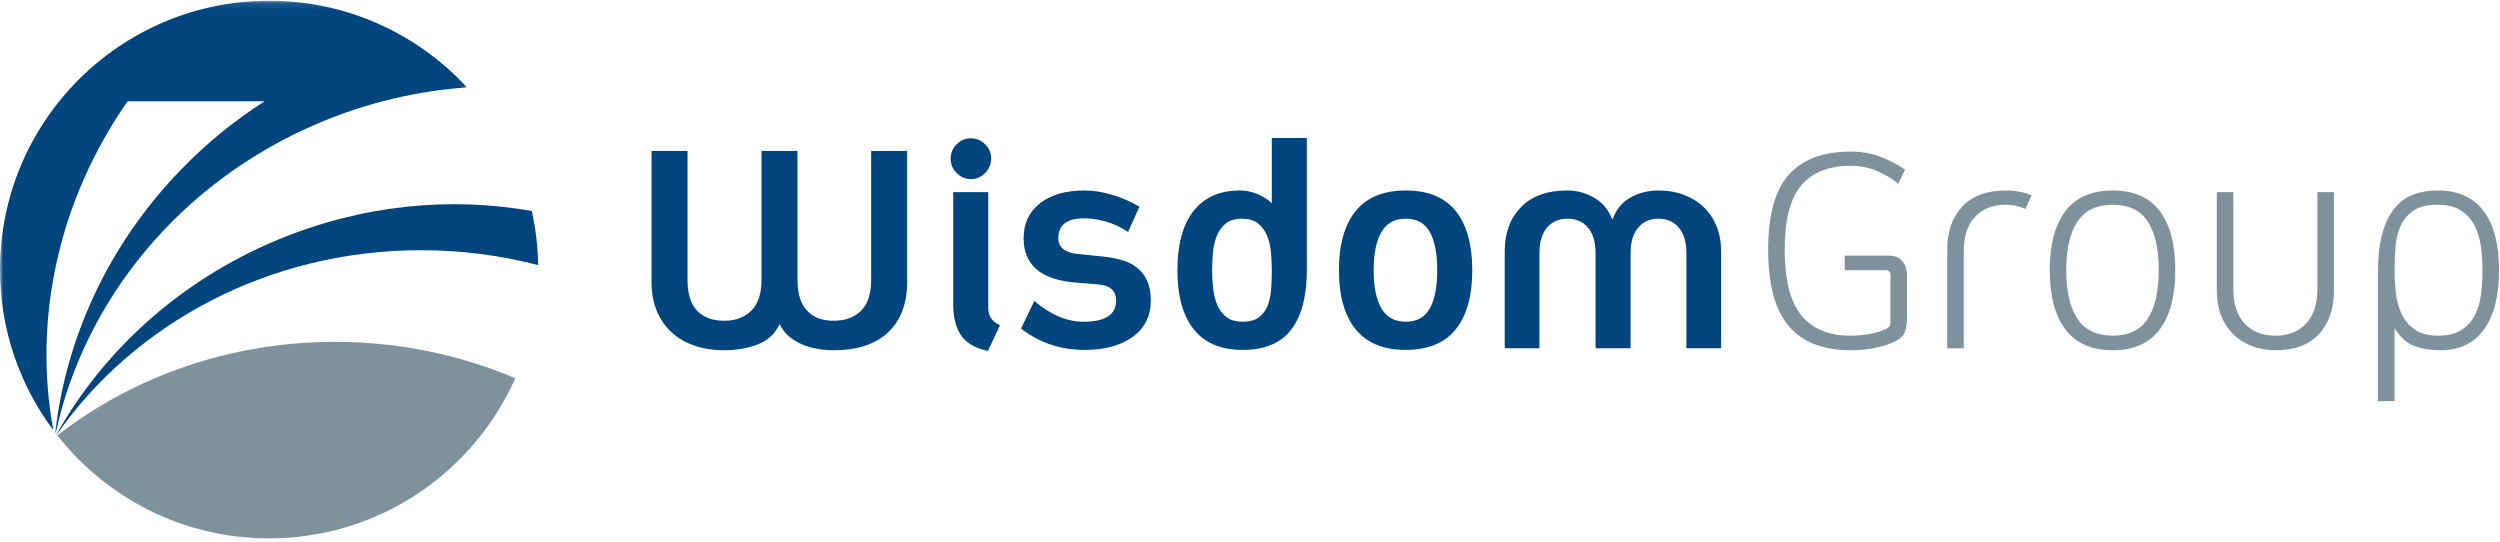 <?xml version="1.0" encoding="UTF-8" standalone="no"?>
<svg width="369px" height="80px" viewBox="0 0 369 80" version="1.1" xmlns="http://www.w3.org/2000/svg" xmlns:xlink="http://www.w3.org/1999/xlink">
    <!-- Generator: Sketch 3.8.3 (29802) - http://www.bohemiancoding.com/sketch -->
    <title>WisdomGroup-LightBG</title>
    <desc>Created with Sketch.</desc>
    <defs>
        <polygon id="path-1" points="68.931 0.106 0 0.106 0 63.944 68.931 63.944 68.931 0.106"></polygon>
    </defs>
    <g id="Page-1" stroke="none" stroke-width="1" fill="none" fill-rule="evenodd">
        <g id="LightBG" transform="translate(-20, -17)">
            <g id="WisdomGroup-LightBG" transform="translate(20, 17)">
                <g id="group">
                    <path d="M278.791,37.729 C279.684,37.729 280.353,38.006 280.801,38.565 C281.249,39.124 281.473,39.833 281.473,40.693 L281.473,46.722 C281.473,47.838 281.337,48.666 281.065,49.21 C280.793,49.75 280.193,50.214 279.271,50.597 C278.439,50.946 277.49,51.218 276.418,51.409 C275.349,51.599 274.256,51.697 273.139,51.697 C269.119,51.697 266.085,50.517 264.041,48.155 C262.001,45.798 260.978,42.017 260.978,36.821 C260.978,31.718 262.001,28.035 264.041,25.769 C266.085,23.505 269.119,22.376 273.139,22.376 C274.864,22.376 276.418,22.661 277.81,23.236 C279.196,23.809 280.321,24.413 281.185,25.052 L280.177,27.156 C279.54,26.552 278.591,25.955 277.33,25.364 C276.069,24.775 274.672,24.477 273.139,24.477 C269.916,24.477 267.49,25.444 265.862,27.372 C264.235,29.303 263.42,32.453 263.42,36.821 C263.42,41.284 264.235,44.52 265.862,46.531 C267.49,48.539 269.916,49.543 273.139,49.543 C274.067,49.543 274.984,49.463 275.893,49.306 C276.805,49.146 277.61,48.906 278.311,48.587 C278.599,48.459 278.791,48.315 278.887,48.155 C278.98,47.995 279.031,47.742 279.031,47.391 L279.031,40.6 C279.031,40.12 278.791,39.881 278.311,39.881 L272.278,39.881 L272.278,37.729 L278.791,37.729 L278.791,37.729 Z M298.948,30.839 C298.057,30.424 297.098,30.219 296.077,30.219 C294.163,30.219 292.646,30.807 291.526,31.99 C290.409,33.17 289.852,34.874 289.852,37.108 L289.852,51.409 L287.41,51.409 L287.41,36.773 C287.41,34.158 288.151,32.059 289.636,30.482 C291.121,28.903 293.267,28.115 296.077,28.115 C297.482,28.115 298.74,28.355 299.859,28.831 L298.948,30.839 L298.948,30.839 Z M311.805,28.115 L311.805,30.219 C309.457,30.227 307.732,31.052 306.633,32.706 C305.532,34.365 304.983,36.757 304.983,39.881 C304.983,43.007 305.532,45.399 306.633,47.055 C307.732,48.709 309.457,49.54 311.805,49.543 L311.805,51.697 C308.721,51.692 306.407,50.669 304.863,48.634 C303.314,46.594 302.541,43.676 302.541,39.881 C302.541,36.086 303.314,33.178 304.863,31.151 C306.407,29.13 308.721,28.12 311.805,28.115 L311.805,28.115 L311.805,28.115 Z M335.867,51.697 C334.591,51.697 333.418,51.489 332.346,51.074 C331.277,50.658 330.36,50.07 329.595,49.306 C328.83,48.539 328.238,47.622 327.825,46.552 C327.409,45.487 327.201,44.299 327.201,42.991 L327.201,28.355 L329.643,28.355 L329.643,42.656 C329.643,44.887 330.203,46.594 331.32,47.774 C332.437,48.954 333.951,49.543 335.867,49.543 C337.752,49.543 339.25,48.954 340.368,47.774 C341.487,46.594 342.044,44.887 342.044,42.656 L342.044,28.355 L344.486,28.355 L344.486,42.991 C344.486,45.604 343.75,47.71 342.282,49.306 C340.815,50.898 338.677,51.697 335.867,51.697 L335.867,51.697 L335.867,51.697 Z M311.805,51.697 L311.805,49.543 L311.829,49.543 C314.191,49.543 315.916,48.712 317.001,47.055 C318.086,45.399 318.627,43.007 318.627,39.881 C318.627,36.757 318.086,34.365 317.001,32.706 C315.916,31.047 314.191,30.219 311.829,30.219 L311.805,30.219 L311.805,28.115 L311.829,28.115 C314.927,28.115 317.241,29.127 318.774,31.151 C320.304,33.178 321.072,36.086 321.072,39.881 C321.072,43.676 320.304,46.594 318.774,48.634 C317.241,50.674 314.927,51.697 311.829,51.697 L311.805,51.697 L311.805,51.697 Z M359.81,30.219 C358.309,30.219 357.136,30.498 356.288,31.055 C355.443,31.614 354.803,32.347 354.374,33.255 C353.942,34.166 353.678,35.202 353.585,36.365 C353.486,37.529 353.438,38.701 353.438,39.881 C353.438,41.092 353.513,42.272 353.654,43.423 C353.798,44.568 354.102,45.598 354.566,46.507 C355.027,47.415 355.683,48.15 356.528,48.706 C357.376,49.266 358.498,49.543 359.903,49.543 L359.927,49.543 L359.927,51.694 C358.589,51.665 357.397,51.46 356.36,51.074 C355.243,50.658 354.27,49.782 353.438,48.443 L353.438,59.205 L350.996,59.205 L350.996,39.881 C350.996,36.118 351.7,33.215 353.105,31.178 C354.507,29.132 356.744,28.115 359.81,28.115 L359.927,28.115 L359.927,30.221 L359.81,30.219 L359.81,30.219 Z M359.927,49.543 C361.321,49.543 362.446,49.263 363.305,48.706 C364.166,48.15 364.827,47.415 365.291,46.507 C365.755,45.598 366.056,44.568 366.203,43.423 C366.344,42.272 366.416,41.092 366.416,39.881 C366.416,38.701 366.336,37.529 366.176,36.365 C366.019,35.202 365.699,34.166 365.219,33.255 C364.742,32.347 364.07,31.614 363.209,31.055 C362.372,30.512 361.279,30.235 359.927,30.221 L359.927,28.115 C362.87,28.142 365.088,29.154 366.584,31.151 C368.098,33.178 368.858,36.086 368.858,39.881 C368.858,43.676 368.117,46.594 366.632,48.634 C365.147,50.674 363.017,51.697 360.239,51.697 L359.927,51.694 L359.927,49.543 L359.927,49.543 Z" fill="#7E929E"></path>
                    <path d="M133.896,41.603 C133.896,44.793 132.963,47.273 131.097,49.044 C129.228,50.812 126.539,51.696 123.028,51.696 C122.198,51.696 121.385,51.624 120.586,51.48 C119.789,51.339 119.037,51.115 118.336,50.812 C117.635,50.508 116.995,50.111 116.419,49.616 C115.846,49.121 115.398,48.524 115.081,47.821 C114.409,49.257 113.332,50.261 111.85,50.833 C110.362,51.408 108.712,51.696 106.891,51.696 C105.265,51.696 103.788,51.467 102.463,51.004 C101.138,50.54 100.013,49.877 99.085,49.02 C98.16,48.154 97.443,47.102 96.931,45.861 C96.419,44.617 96.166,43.198 96.166,41.603 L96.166,22.279 L101.479,22.279 L101.479,41.318 C101.479,43.358 101.951,44.87 102.892,45.861 C103.833,46.849 105.169,47.342 106.891,47.342 C108.552,47.342 109.885,46.849 110.89,45.861 C111.895,44.87 112.399,43.358 112.399,41.318 L112.399,22.279 L117.714,22.279 L117.714,41.318 C117.714,43.358 118.184,44.87 119.127,45.861 C120.068,46.849 121.367,47.342 123.028,47.342 C124.752,47.342 126.109,46.849 127.098,45.861 C128.087,44.87 128.583,43.358 128.583,41.318 L128.583,22.279 L133.896,22.279 L133.896,41.603 L133.896,41.603 Z M145.821,51.792 C143.968,51.408 142.654,50.652 141.87,49.52 C141.089,48.388 140.697,46.865 140.697,44.95 L140.697,28.354 L145.869,28.354 L145.869,45.382 C145.869,45.986 145.997,46.498 146.253,46.913 C146.506,47.326 146.954,47.696 147.591,48.013 L145.821,51.792 L145.821,51.792 Z M143.331,26.439 C142.502,26.439 141.793,26.135 141.198,25.531 C140.609,24.926 140.313,24.239 140.313,23.475 C140.313,22.614 140.609,21.887 141.198,21.299 C141.793,20.708 142.486,20.415 143.283,20.415 C144.115,20.415 144.824,20.708 145.413,21.299 C146.005,21.887 146.298,22.596 146.298,23.427 C146.298,24.226 146.005,24.926 145.413,25.531 C144.824,26.135 144.128,26.439 143.331,26.439 L143.331,26.439 L143.331,26.439 Z M162.435,37.824 C163.49,37.92 164.471,38.087 165.38,38.327 C166.289,38.564 167.071,38.932 167.726,39.427 C168.382,39.922 168.899,40.567 169.283,41.363 C169.664,42.162 169.859,43.166 169.859,44.378 C169.859,46.641 168.971,48.42 167.201,49.709 C165.428,51.004 163.045,51.645 160.041,51.645 C156.53,51.645 153.419,50.596 150.705,48.492 L152.667,44.426 C153.912,45.478 155.135,46.253 156.332,46.745 C157.527,47.241 158.732,47.488 159.945,47.488 C163.138,47.488 164.735,46.45 164.735,44.378 C164.735,42.91 163.855,42.114 162.101,41.986 L158.702,41.699 C153.624,41.283 151.086,39.099 151.086,35.145 C151.086,32.977 151.894,31.262 153.507,30.005 C155.117,28.742 157.297,28.114 160.041,28.114 C161.384,28.114 162.762,28.33 164.183,28.761 C165.604,29.19 166.937,29.773 168.18,30.505 L166.505,34.236 C165.324,33.469 164.183,32.945 163.082,32.66 C161.981,32.372 160.966,32.228 160.041,32.228 C157.489,32.228 156.21,33.2 156.21,35.145 C156.21,36.516 157.169,37.299 159.084,37.491 L162.435,37.824 L162.435,37.824 Z M183.314,28.122 L183.314,32.276 C182.354,32.276 181.589,32.492 181.013,32.921 C180.437,33.352 179.992,33.925 179.672,34.644 C179.355,35.36 179.147,36.173 179.048,37.083 C178.955,37.991 178.907,38.926 178.907,39.882 C178.907,40.838 178.963,41.77 179.075,42.679 C179.187,43.589 179.403,44.402 179.72,45.118 C180.04,45.834 180.496,46.41 181.085,46.841 C181.656,47.259 182.399,47.472 183.314,47.488 L183.314,51.645 C180.168,51.627 177.798,50.615 176.201,48.609 C174.588,46.585 173.786,43.677 173.786,39.882 C173.786,36.087 174.575,33.176 176.153,31.152 C177.734,29.126 180.024,28.114 183.026,28.114 C183.119,28.114 183.218,28.116 183.314,28.122 L183.314,28.122 L183.314,28.122 Z M183.314,51.645 L183.314,47.488 L183.41,47.488 C184.431,47.488 185.228,47.273 185.801,46.841 C186.377,46.41 186.809,45.834 187.097,45.118 C187.382,44.402 187.558,43.589 187.622,42.679 C187.686,41.77 187.718,40.838 187.718,39.882 C187.718,38.926 187.67,37.991 187.574,37.083 C187.48,36.173 187.27,35.36 186.95,34.644 C186.633,33.925 186.185,33.352 185.609,32.921 C185.036,32.492 184.271,32.276 183.314,32.276 L183.314,28.122 C184.074,28.156 184.815,28.319 185.54,28.617 C186.353,28.95 187.078,29.405 187.718,29.978 L187.718,20.364 L192.89,20.364 L192.89,39.882 C192.89,43.677 192.13,46.585 190.616,48.609 C189.099,50.636 186.697,51.645 183.41,51.645 L183.314,51.645 L183.314,51.645 Z M207.445,28.114 L207.445,32.276 C205.843,32.29 204.659,32.942 203.902,34.236 C203.137,35.544 202.753,37.427 202.753,39.882 C202.753,42.338 203.137,44.218 203.902,45.526 C204.659,46.817 205.843,47.475 207.445,47.488 L207.445,51.645 C204.182,51.637 201.73,50.625 200.095,48.609 C198.451,46.585 197.627,43.677 197.627,39.882 C197.627,36.087 198.451,33.176 200.095,31.152 C201.73,29.136 204.182,28.124 207.445,28.114 L207.445,28.114 L207.445,28.114 Z M207.445,51.645 L207.445,47.488 L207.493,47.488 C209.122,47.488 210.303,46.83 211.036,45.526 C211.769,44.218 212.137,42.338 212.137,39.882 C212.137,37.427 211.769,35.544 211.036,34.236 C210.303,32.929 209.122,32.276 207.493,32.276 L207.445,32.276 L207.445,28.114 L207.493,28.114 C210.78,28.114 213.238,29.126 214.867,31.152 C216.493,33.176 217.309,36.087 217.309,39.882 C217.309,43.677 216.493,46.585 214.867,48.609 C213.238,50.636 210.78,51.645 207.493,51.645 L207.445,51.645 L207.445,51.645 Z M244.794,28.114 C246.167,28.114 247.42,28.33 248.553,28.761 C249.686,29.19 250.659,29.797 251.475,30.577 C252.288,31.358 252.917,32.298 253.365,33.4 C253.813,34.5 254.037,35.72 254.037,37.059 L254.037,51.408 L248.913,51.408 L248.913,37.392 C248.913,35.736 248.537,34.468 247.788,33.592 C247.036,32.713 246.039,32.276 244.794,32.276 C243.549,32.276 242.55,32.713 241.8,33.592 C241.051,34.468 240.675,35.736 240.675,37.392 L240.675,51.408 L235.504,51.408 L235.504,37.392 C235.504,35.736 235.133,34.468 234.381,33.592 C233.63,32.713 232.616,32.276 231.34,32.276 C230.095,32.276 229.098,32.713 228.348,33.592 C227.597,34.468 227.221,35.736 227.221,37.392 L227.221,51.408 L222.097,51.408 L222.097,37.059 C222.097,34.38 222.897,32.22 224.491,30.577 C226.088,28.937 228.372,28.114 231.34,28.114 C232.71,28.114 234.021,28.463 235.266,29.166 C236.511,29.869 237.42,30.953 237.994,32.42 C238.537,30.921 239.43,29.829 240.675,29.144 C241.92,28.457 243.293,28.114 244.794,28.114 L244.794,28.114 L244.794,28.114 Z" id="wisdom" fill="#00457E"></path>
                    <g id="mark">
                        <path d="M78.492,31.144 C79.065,33.722 79.388,36.393 79.433,39.131 C73.934,37.698 68.135,36.931 62.148,36.931 C39.621,36.931 19.806,47.767 8.374,64.148 L8.342,64.103 C15.228,51.863 26.364,41.557 40.709,35.512 C53.212,30.246 66.336,28.984 78.492,31.144" id="Fill-1" fill="#00457E"></path>
                        <path d="M8.466,64.268 C19.578,55.648 33.861,50.457 49.446,50.457 C58.939,50.457 67.947,52.383 76.054,55.834 C69.883,69.752 55.938,79.464 39.721,79.464 C27.034,79.464 15.739,73.52 8.466,64.268" id="Fill-3" fill="#7E929E"></path>
                        <mask id="mask-2" fill="white">
                            <use xlink:href="#path-1"></use>
                        </mask>
                        <g id="Clip-6"></g>
                        <path d="M68.931,12.902 C61.664,13.403 54.306,15.105 47.151,18.12 C26.44,26.844 12.412,44.461 8.219,63.944 L8.16,63.87 C9.722,49.968 15.912,36.192 26.693,25.06 C30.5,21.126 34.659,17.755 39.052,14.948 L18.842,14.948 C8.547,29.648 4.865,47.286 7.877,63.5 C2.93,56.884 -0,48.677 -0,39.784 C-0,17.877 17.789,0.106 39.721,0.106 C51.273,0.106 61.672,5.035 68.931,12.902" id="Fill-5" fill="#00457E" mask="url(#mask-2)"></path>
                        <g id="Group-7" mask="url(#mask-2)">
                            <g transform="translate(0, -0.429)"></g>
                        </g>
                    </g>
                </g>
            </g>
        </g>
    </g>
</svg>